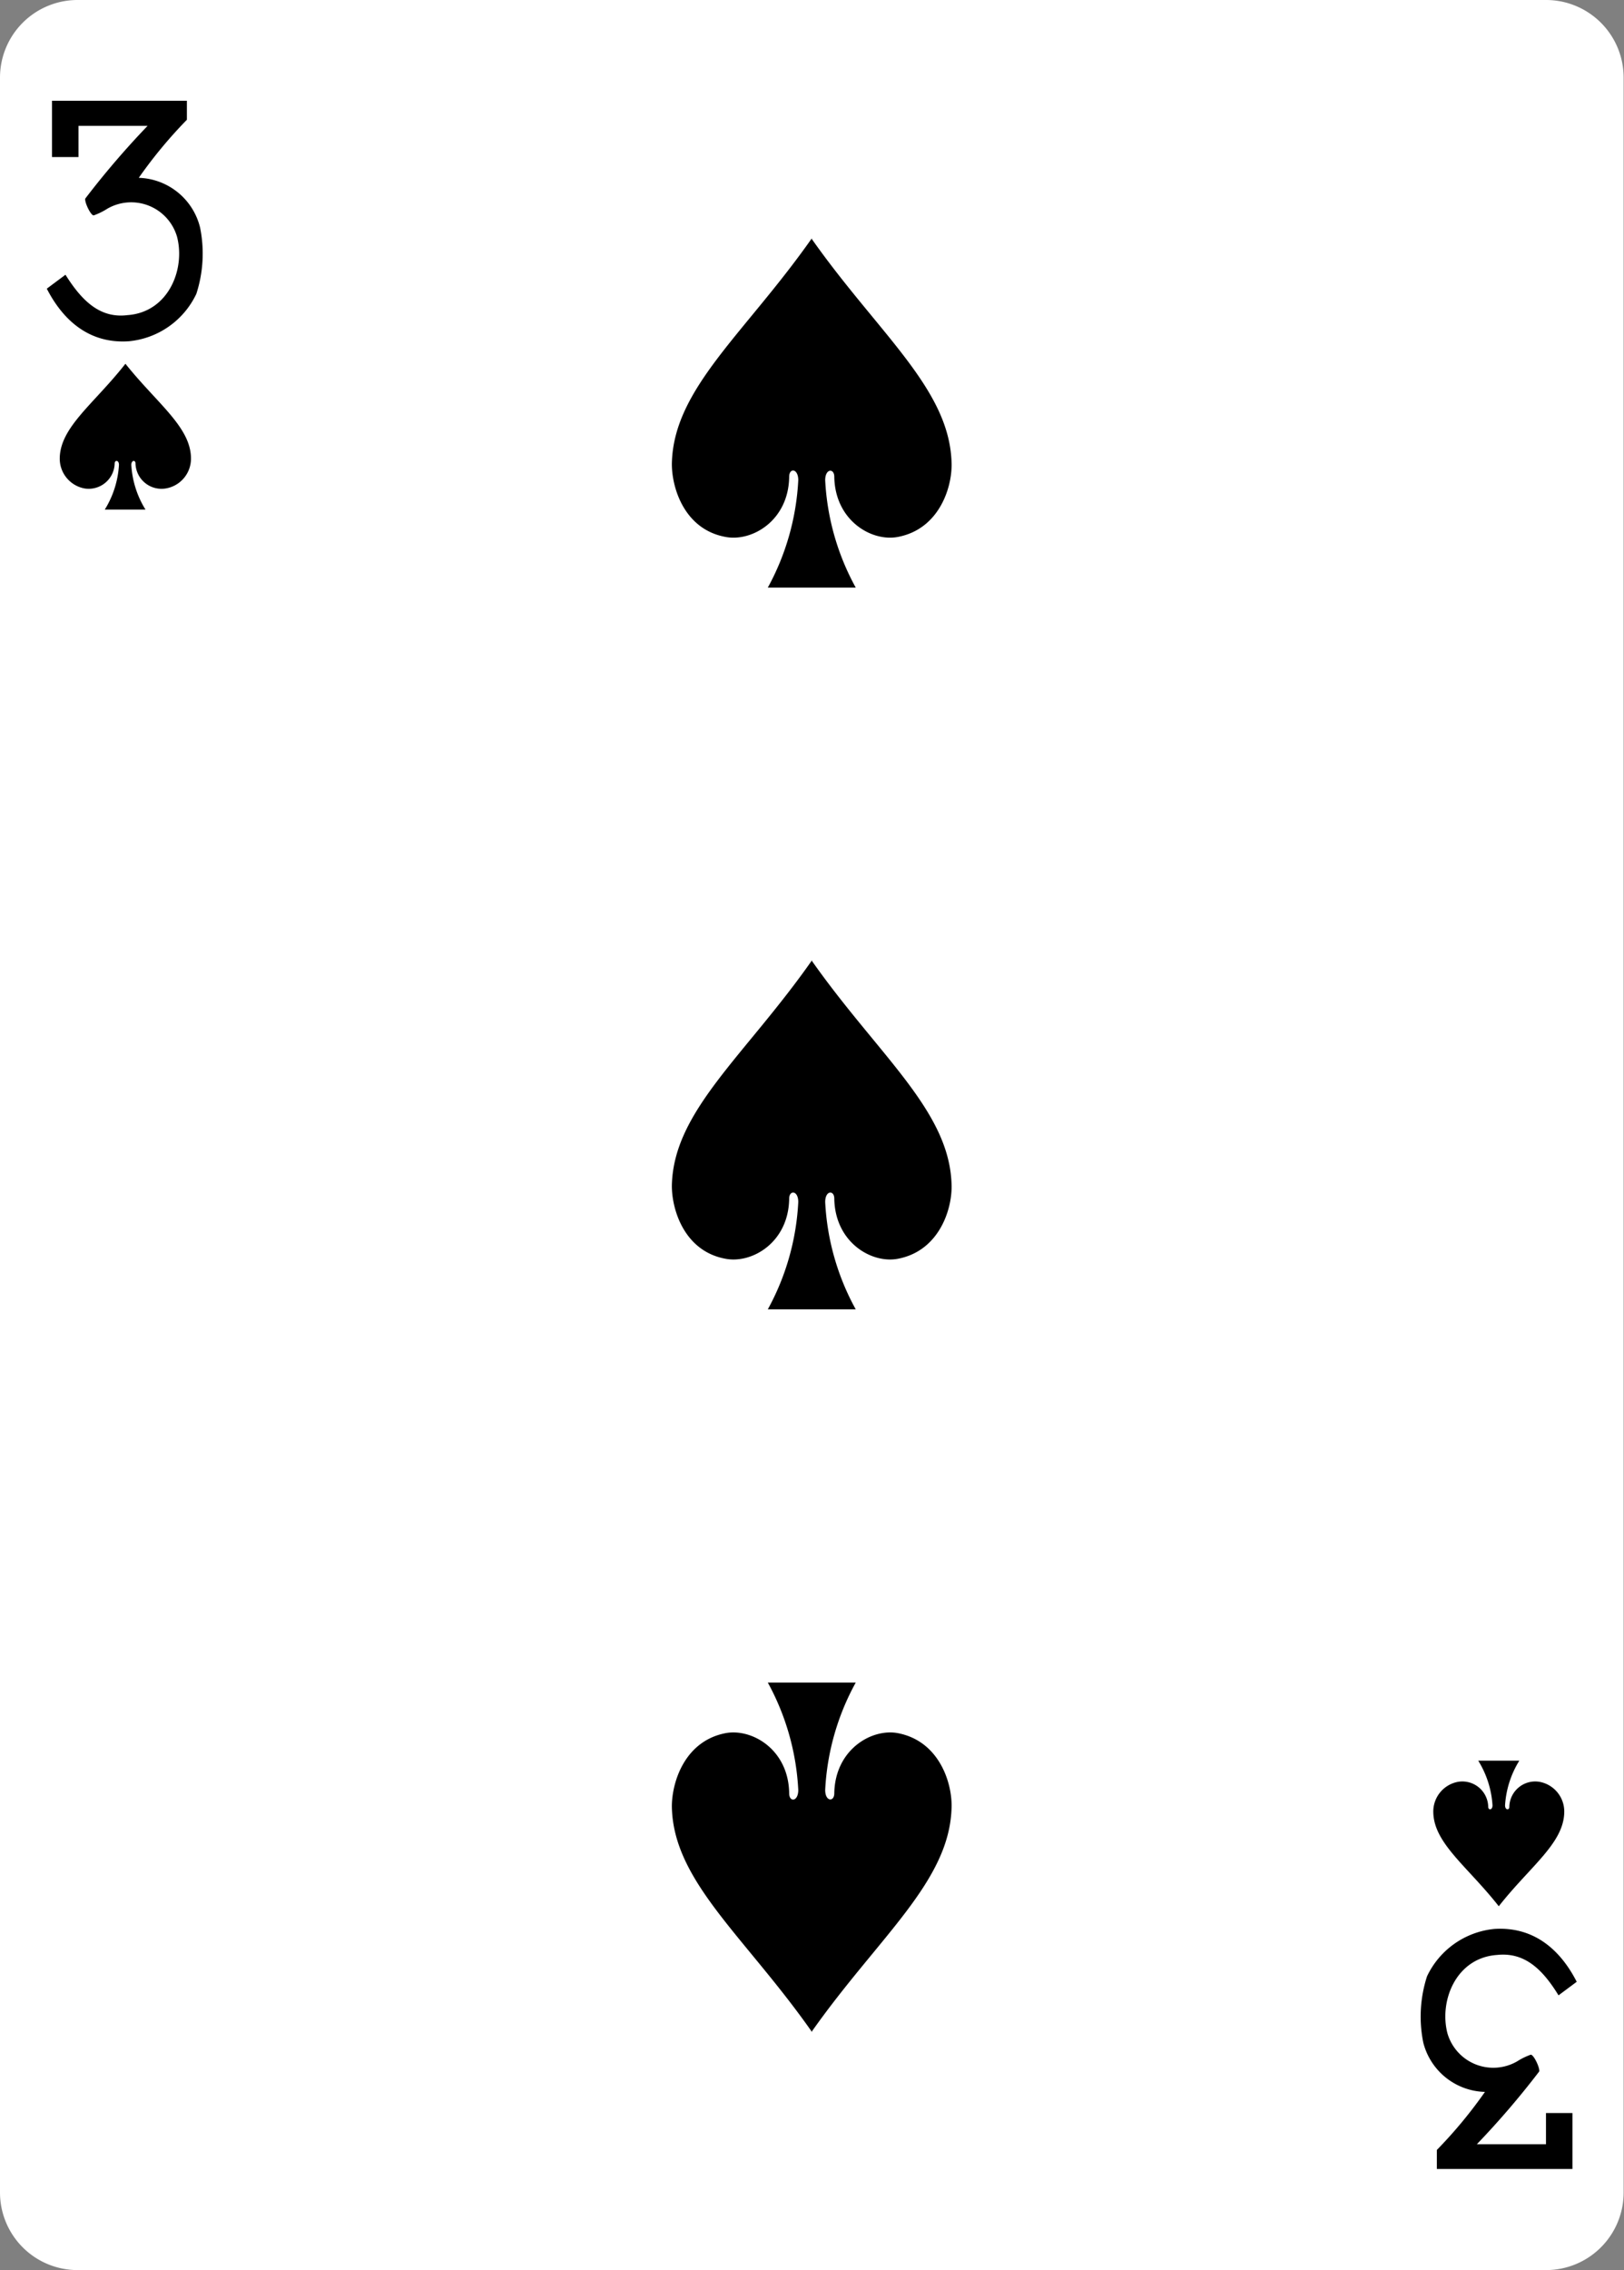 <svg xmlns="http://www.w3.org/2000/svg" viewBox="0 0 178.58 249.45"><rect x="0" y="0" width="178.58" height="249.45" fill="#808080" stroke="none"/><defs><style>.cls-1{fill:#fff;}</style></defs><title>Asset 31</title><g id="Layer_2" data-name="Layer 2"><g id="svg8"><g id="layer1"><g id="g8426-7-4"><path id="rect6784-5-9" class="cls-1" d="M8.54,0H170a8.53,8.53,0,0,1,8.54,8.53V240.92a8.53,8.53,0,0,1-8.54,8.53H8.54A8.53,8.53,0,0,1,0,240.92V8.53A8.53,8.53,0,0,1,8.54,0Z"/><path id="path6816-2-4" d="M13.77,40c-3.44,4.38-7.13,6.91-7.2,10.33a3.33,3.33,0,0,0,2.76,3.35,2.86,2.86,0,0,0,3.28-2.75c0-.4.48-.39.47.16A10.44,10.44,0,0,1,11.52,56H16a10.44,10.44,0,0,1-1.56-4.91c0-.55.47-.56.46-.16a2.86,2.86,0,0,0,3.29,2.75A3.32,3.32,0,0,0,21,50.31c-.06-3.42-3.75-6-7.2-10.33Z"/><path id="path6820-0-2" d="M164.81,209.47c-3.45-4.39-7.14-6.91-7.2-10.33a3.32,3.32,0,0,1,2.76-3.35,2.85,2.85,0,0,1,3.28,2.75c0,.4.47.39.47-.16a10.54,10.54,0,0,0-1.57-4.91h4.52a10.54,10.54,0,0,0-1.57,4.91c0,.55.48.56.47.16a2.85,2.85,0,0,1,3.28-2.75,3.32,3.32,0,0,1,2.76,3.35c-.06,3.42-3.75,5.94-7.2,10.33Z"/><path id="path6828-8-3" d="M89.29,26.16C81.91,36.68,74,42.74,73.88,51c0,2.66,1.4,7.18,5.9,8,2.92.56,6.94-1.8,7-6.61,0-1,1-.93,1,.38a27.44,27.44,0,0,1-3.35,11.8h9.67a27.31,27.31,0,0,1-3.36-11.8c0-1.31,1-1.33,1-.38.08,4.81,4.1,7.17,7,6.61,4.51-.86,5.94-5.38,5.9-8-.13-8.21-8-14.27-15.41-24.79Z"/><path id="path6842-0-7" d="M89.29,223.29C81.91,212.77,74,206.71,73.88,198.5c0-2.66,1.4-7.18,5.9-8.05,2.92-.55,6.94,1.81,7,6.61,0,1,1,.94,1-.37a27.4,27.4,0,0,0-3.35-11.8h9.67a27.27,27.27,0,0,0-3.36,11.8c0,1.31,1,1.33,1,.37.08-4.8,4.1-7.16,7-6.61,4.51.87,5.94,5.39,5.9,8.05-.13,8.21-8,14.27-15.41,24.79Z"/><path id="path6844-7-0" d="M89.29,105.52c-7.38,10.53-15.28,16.59-15.41,24.8,0,2.66,1.4,7.18,5.9,8,2.92.56,6.94-1.8,7-6.61,0-.95,1-.93,1,.38a27.35,27.35,0,0,1-3.35,11.79h9.67a27.23,27.23,0,0,1-3.36-11.79c0-1.31,1-1.33,1-.38.08,4.81,4.1,7.17,7,6.61,4.51-.86,5.94-5.38,5.9-8-.13-8.21-8-14.27-15.41-24.8Z"/><path id="path17-9-11-4" d="M5.2,31.68l2-1.49C9,33.06,11,35,14,34.63c4.53-.31,6.41-5.06,5.46-8.64a5.25,5.25,0,0,0-7.65-3.06,7.29,7.29,0,0,1-1.51.74c-.32,0-1-1.41-.93-1.84a93.46,93.46,0,0,1,6.86-8H8.63v3.43H5.72V11.07H20.55v2.09a50.86,50.86,0,0,0-5.29,6.38A7.17,7.17,0,0,1,22,25a14.35,14.35,0,0,1-.41,7.29,9.16,9.16,0,0,1-7.44,5.21c-5,.33-7.66-3.17-9-5.77Z"/><path id="path17-9-1-0-8" d="M173.38,217.77l-2,1.49c-1.76-2.87-3.73-4.76-6.75-4.44-4.53.31-6.4,5.06-5.46,8.63a5.25,5.25,0,0,0,7.65,3.07,7.29,7.29,0,0,1,1.51-.74c.32,0,1,1.41.93,1.84a93.46,93.46,0,0,1-6.86,8H170v-3.43h2.91v6.15H158v-2.09a50.86,50.86,0,0,0,5.29-6.38,7.19,7.19,0,0,1-6.78-5.41,14.35,14.35,0,0,1,.41-7.29,9.17,9.17,0,0,1,7.44-5.21C169.39,211.66,172.05,215.17,173.38,217.77Z"/></g></g></g></g></svg>